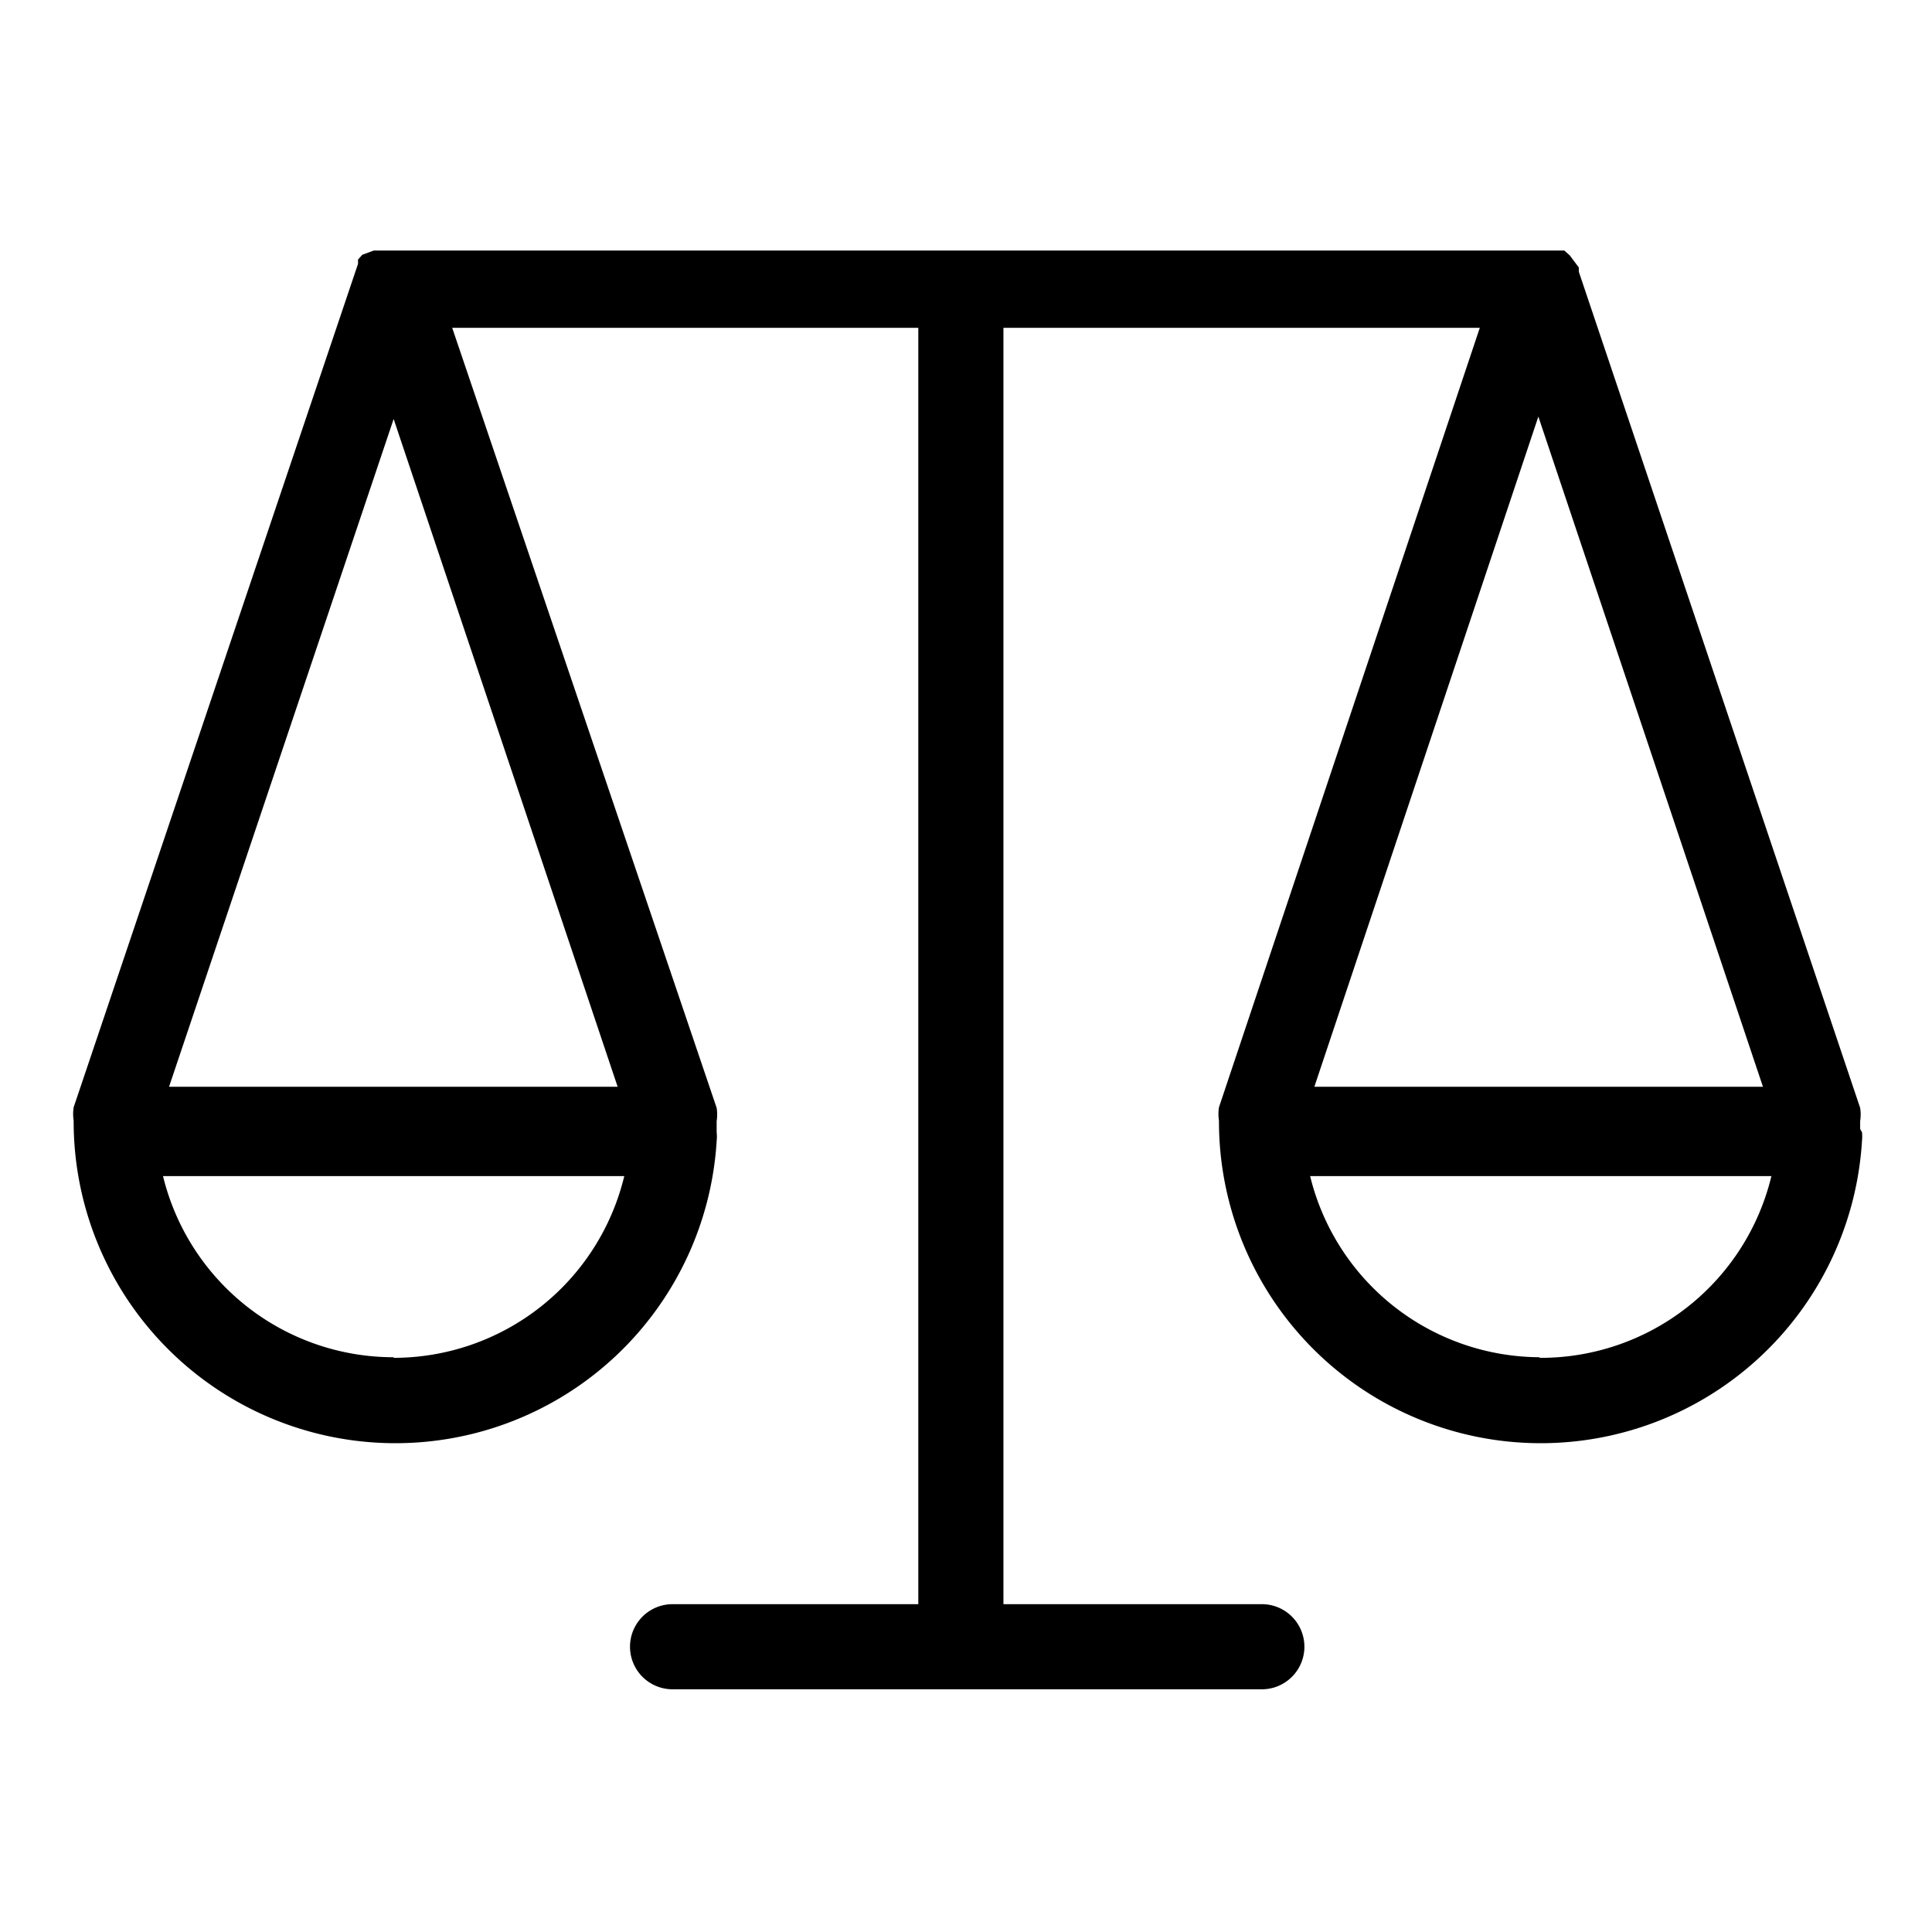 <svg xmlns="http://www.w3.org/2000/svg" viewBox="0 0 32 32" fill="currentColor">
  <title>balance</title>
  <path d="M30.81,18.69s0-.08,0-.12a.71.71,0,0,0,0-.22L26.15,4.5v0l0,0,0-.07,0,0L26,4.23h0l-.09-.08,0,0-.08,0,0,0-.08,0H6.35l-.08,0,0,0-.08,0,0,0L6,4.22H6l-.07.08,0,0,0,.07,0,0v0L1.22,18.34a.71.71,0,0,0,0,.22,5.33,5.33,0,0,0,10.65.34.7.7,0,0,0,0-.15s0,0,0-.06,0-.08,0-.12a.71.71,0,0,0,0-.22L7.49,5.43h7.72V26.57H11.14a.7.7,0,0,0,0,1.41h9.76a.7.7,0,0,0,0-1.41H16.62V5.43h7.89L20.19,18.34a.71.71,0,0,0,0,.22,5.33,5.33,0,0,0,10.65.34.7.7,0,0,0,0-.15S30.81,18.71,30.81,18.69ZM29.2,18H21.77l3.71-11.1ZM6.52,6.94,10.23,18H2.8Zm0,15.54a3.93,3.93,0,0,1-3.82-3h7.64A3.93,3.93,0,0,1,6.52,22.49Zm19,0a3.93,3.93,0,0,1-3.82-3h7.64A3.93,3.93,0,0,1,25.48,22.49Z"/>
</svg>

